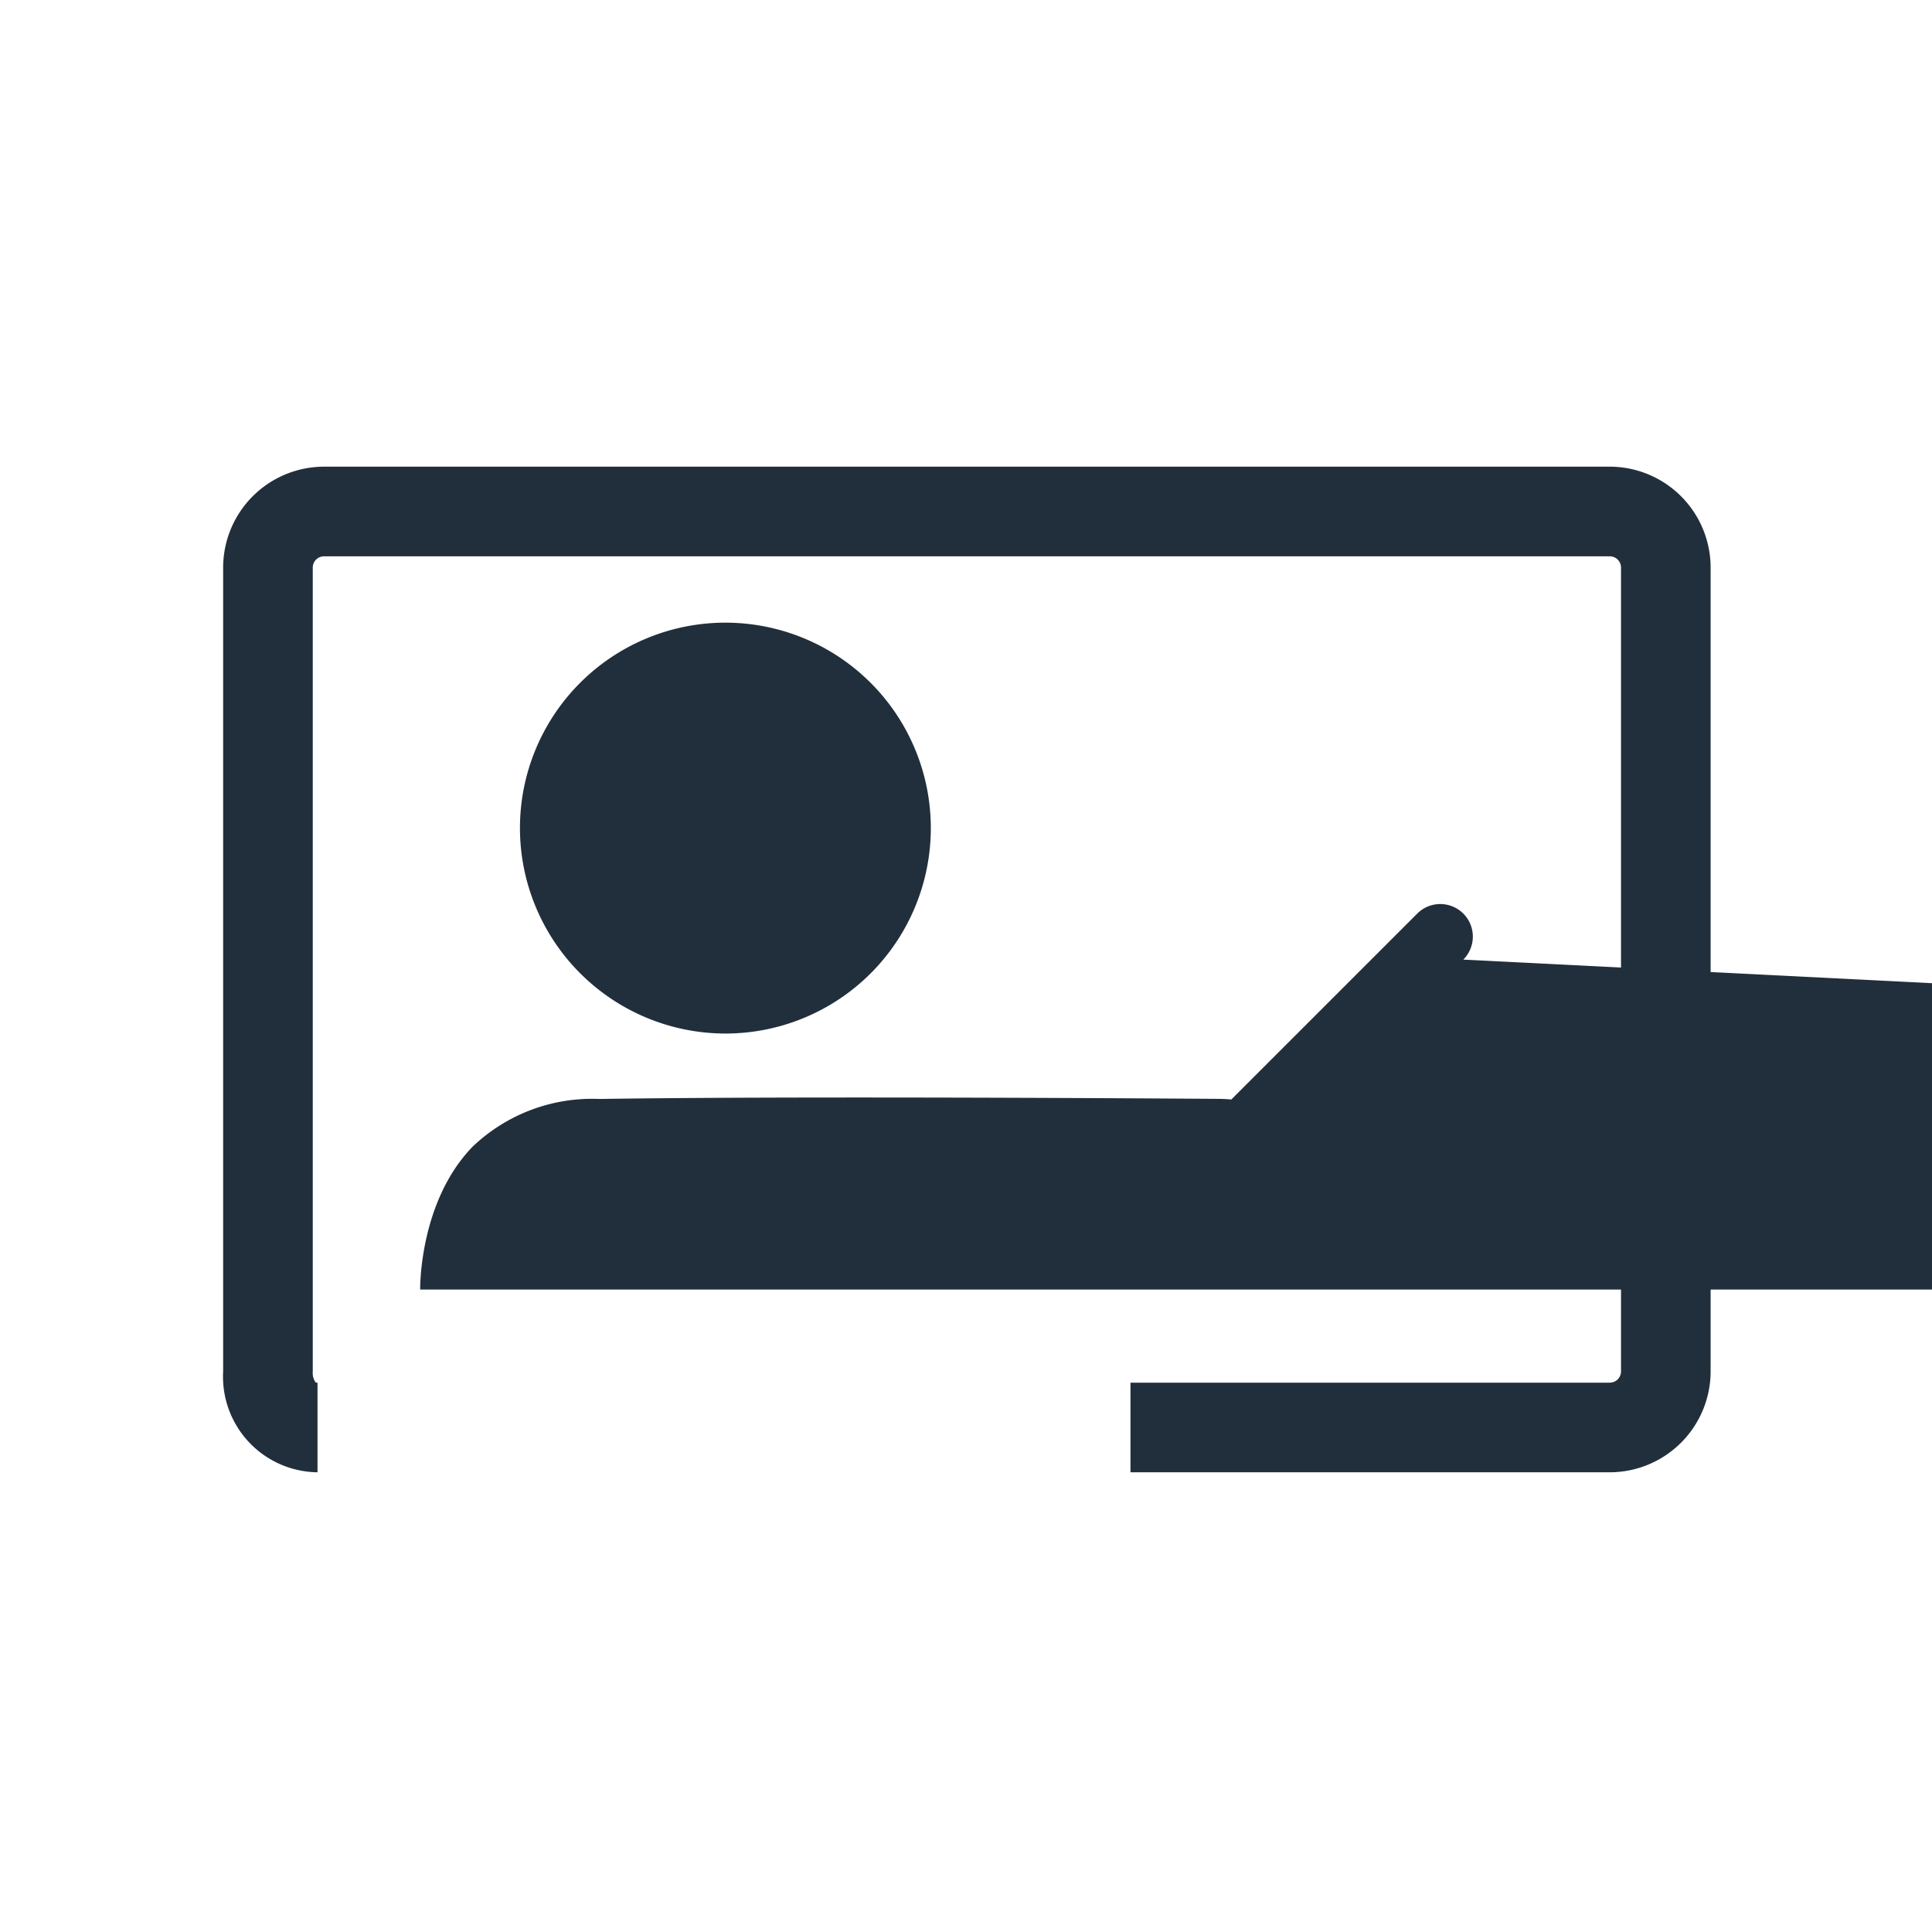 <svg xmlns="http://www.w3.org/2000/svg" viewBox="0 0 96 96"><defs><style>.cls-1{fill:#212F3C}</style></defs><title>Virtual_Classroom_icon</title><g id="icon"><path class="cls-1" d="M36.044 51.356A10.208 10.208.0 1 0 25.836 41.147 10.22 10.22.0 0 0 36.044 51.356z"/><path class="cls-1" d="M72.71 45.395a1.618 1.618.0 0 0-2.288.0l-9.237 9.237c-.235-.018-.454-.029-.618-.03-6.261-.043-21.792-.13-30.782.005A8.593 8.593.0 0 0 23.47 56.991c-2.651 2.748-2.593 7.044-2.592 7.087l6e-4.043V75.309H51.771V64.714l1.758-.021c3.717-.045 7.99-.129 8.588-.198a5.071 5.071.0 0 0 3.913-4.942 4.707 4.707.0 0 0-1.632-3.559L72.71 47.683a1.617 1.617.0 0 0 0-2.288z"/><path class="cls-1" d="M79.987 73.157H56.173V68.704H79.987a.56.56.0 0 0 .56-.56V28.202a.56.56.0 0 0-.56-.559H16.1a.56.56.0 0 0-.559.559V68.144a.831.831.0 0 0 .144.55h0a.332.332.0 0 0 .092.01V73.157a4.752 4.752.0 0 1-4.689-5.013V28.202A5.018 5.018.0 0 1 16.1 23.189H79.987A5.018 5.018.0 0 1 85 28.202V68.144A5.018 5.018.0 0 1 79.987 73.157z"/></g></svg>